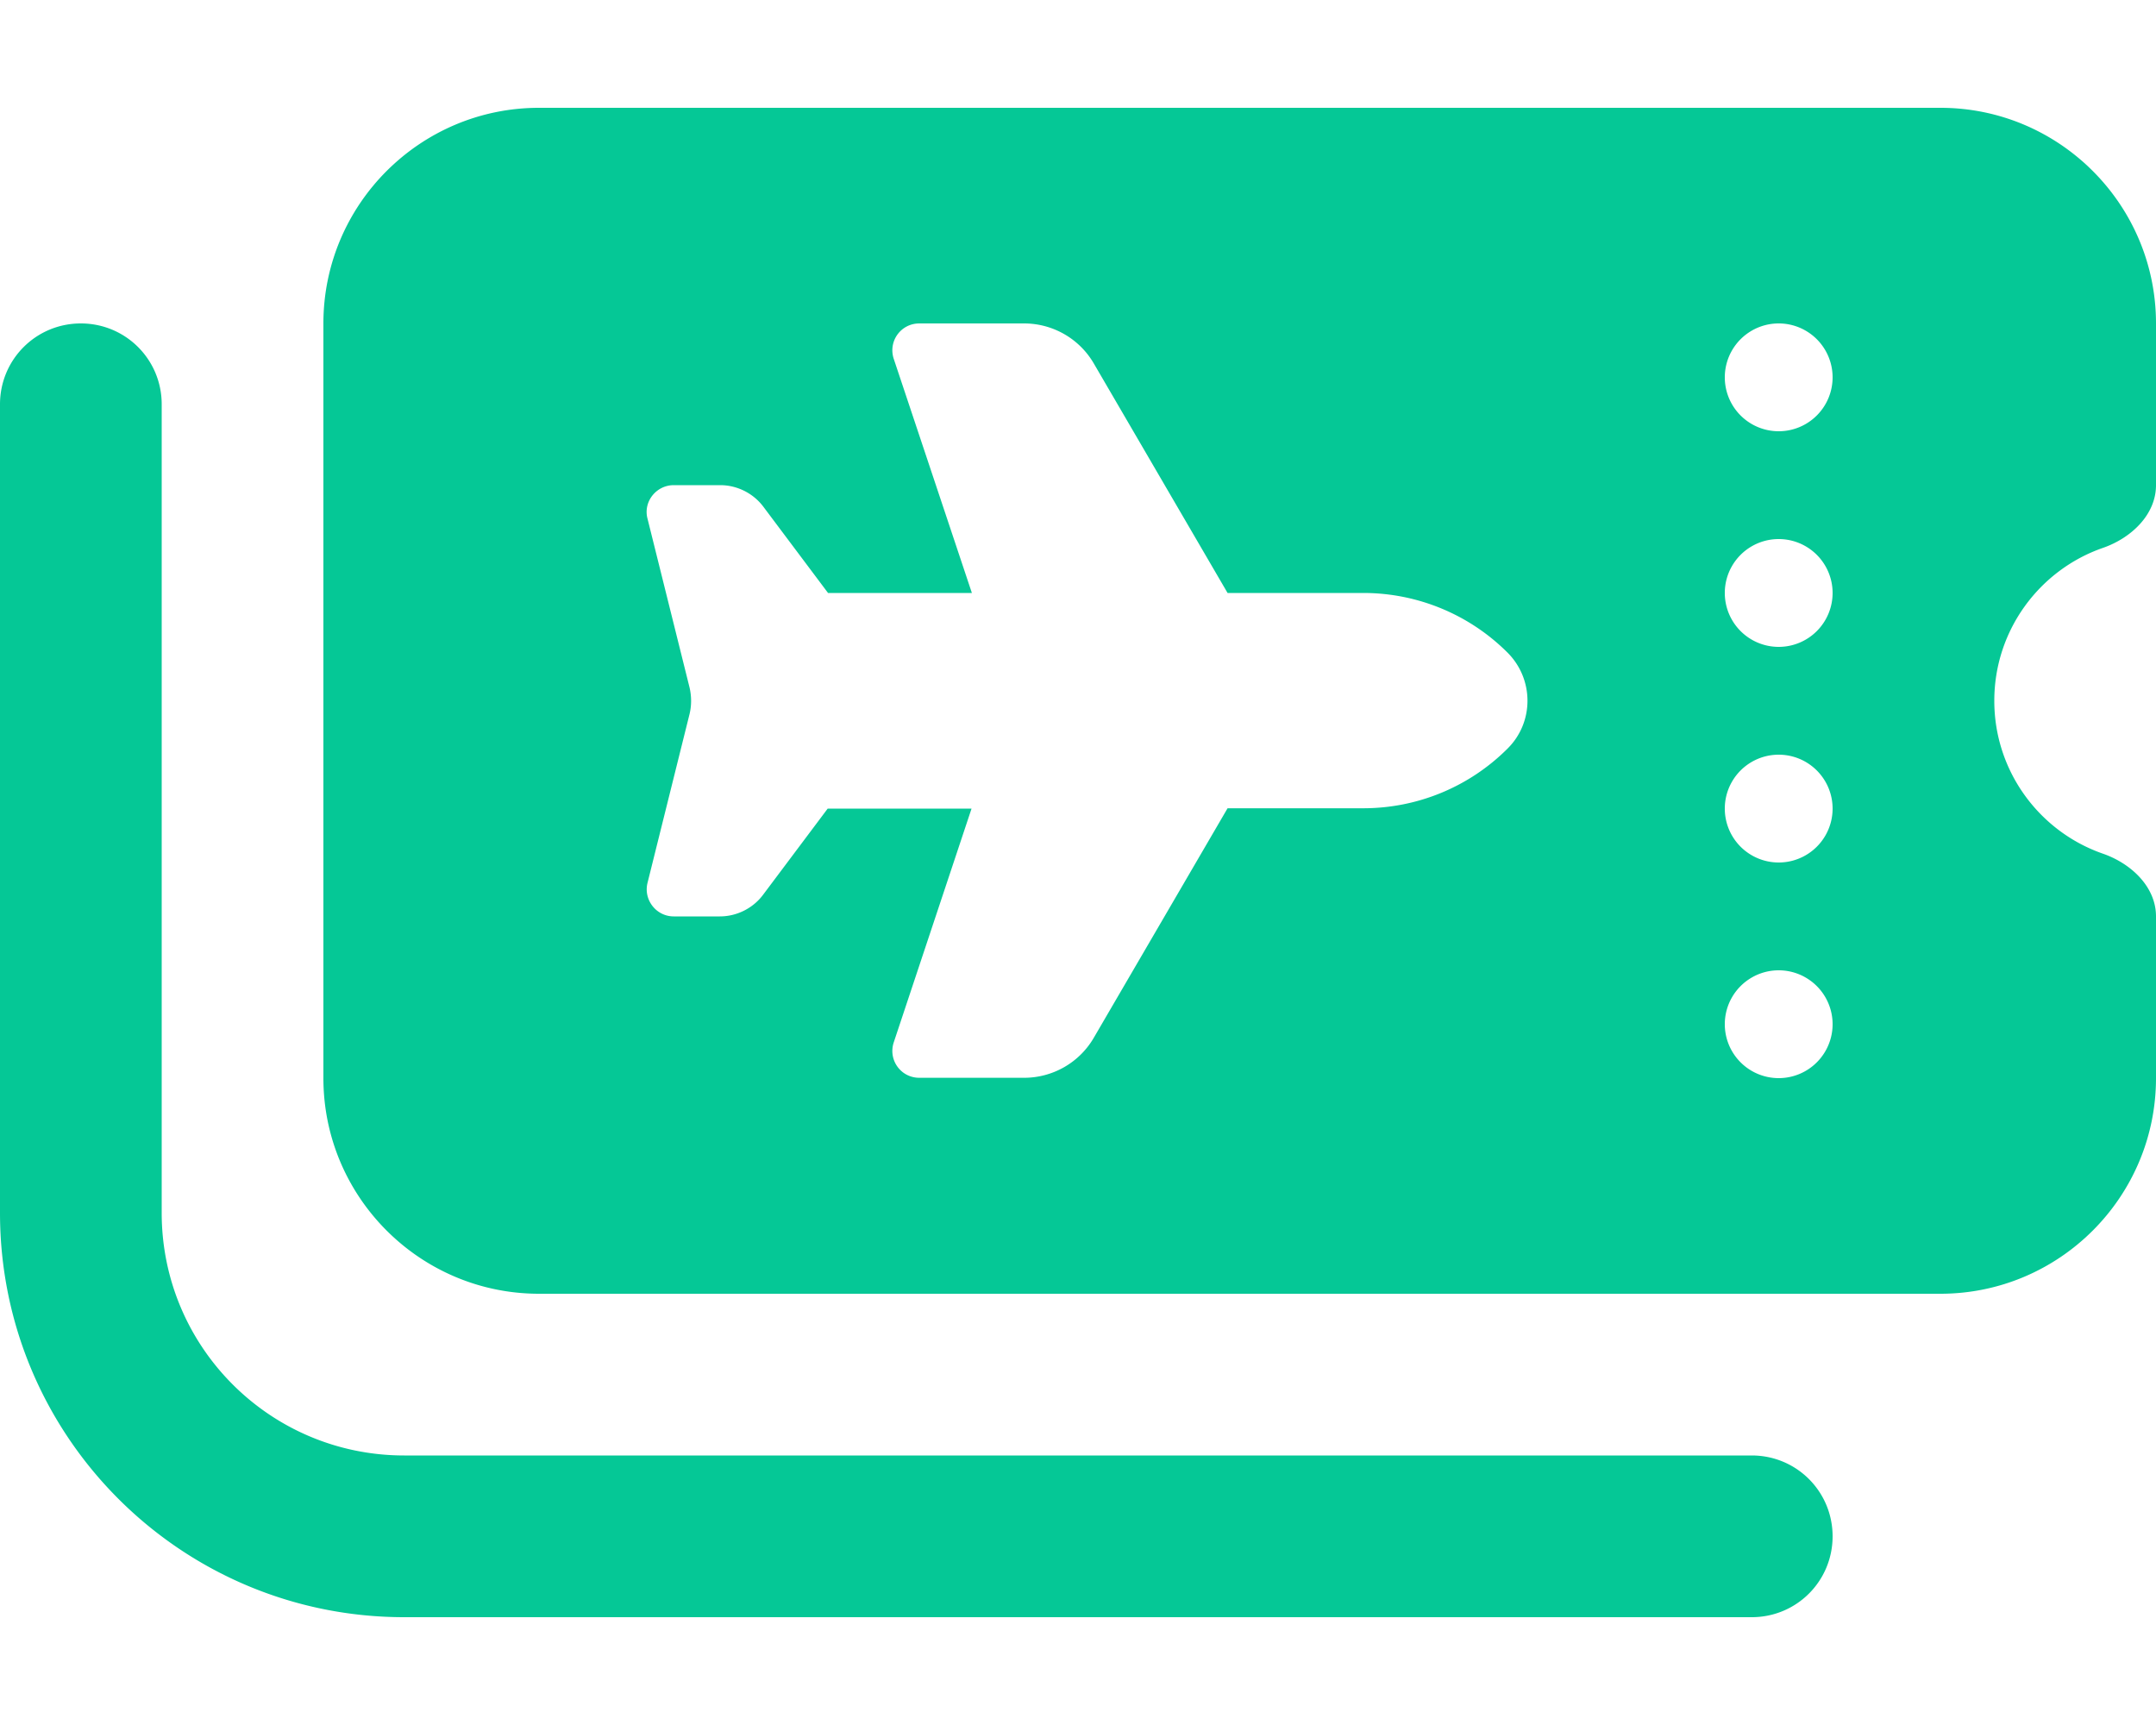 <svg xmlns="http://www.w3.org/2000/svg" viewBox="0 0 640 512"><path d="M96 96l0 224c0 35.3 28.7 64 64 64l416 0c35.3 0 64-28.7 64-64l0-48c0-8.8-7.4-15.7-15.7-18.6C605.5 246.9 592 229 592 208s13.5-38.9 32.3-45.4c8.3-2.9 15.7-9.8 15.7-18.6l0-48c0-35.3-28.7-64-64-64L160 32c-35.3 0-64 28.7-64 64zm416 16a16 16 0 1 1 32 0 16 16 0 1 1 -32 0zm0 64a16 16 0 1 1 32 0 16 16 0 1 1 -32 0zm16 48a16 16 0 1 1 0 32 16 16 0 1 1 0-32zm-16 80a16 16 0 1 1 32 0 16 16 0 1 1 -32 0zM265.3 106.5c-1.7-5.2 2.1-10.5 7.6-10.5L304 96c8.5 0 16.4 4.5 20.7 11.9L364.4 176l40.3 0c16.1 0 31.5 6.4 42.8 17.7c7.9 7.9 7.9 20.7 0 28.5c-11.4 11.4-26.8 17.7-42.8 17.7l-40.3 0-39.7 68.1c-4.3 7.4-12.2 11.9-20.7 11.9l-31.1 0c-5.5 0-9.3-5.3-7.6-10.5L288.4 240l-42.7 0-19.2 25.6c-3 4-7.8 6.4-12.8 6.4L200 272c-5.2 0-9-4.9-7.8-9.9l12.5-50.2c.6-2.5 .6-5.2 0-7.8l-12.5-50.2c-1.3-5 2.6-9.9 7.8-9.9l13.8 0c5 0 9.8 2.4 12.8 6.4L245.8 176l42.7 0-23.2-69.5zM48 120c0-13.3-10.7-24-24-24S0 106.7 0 120L0 360c0 66.3 53.7 120 120 120l400 0c13.3 0 24-10.7 24-24s-10.7-24-24-24l-400 0c-39.8 0-72-32.2-72-72l0-240z" fill="#05c896" /></svg>